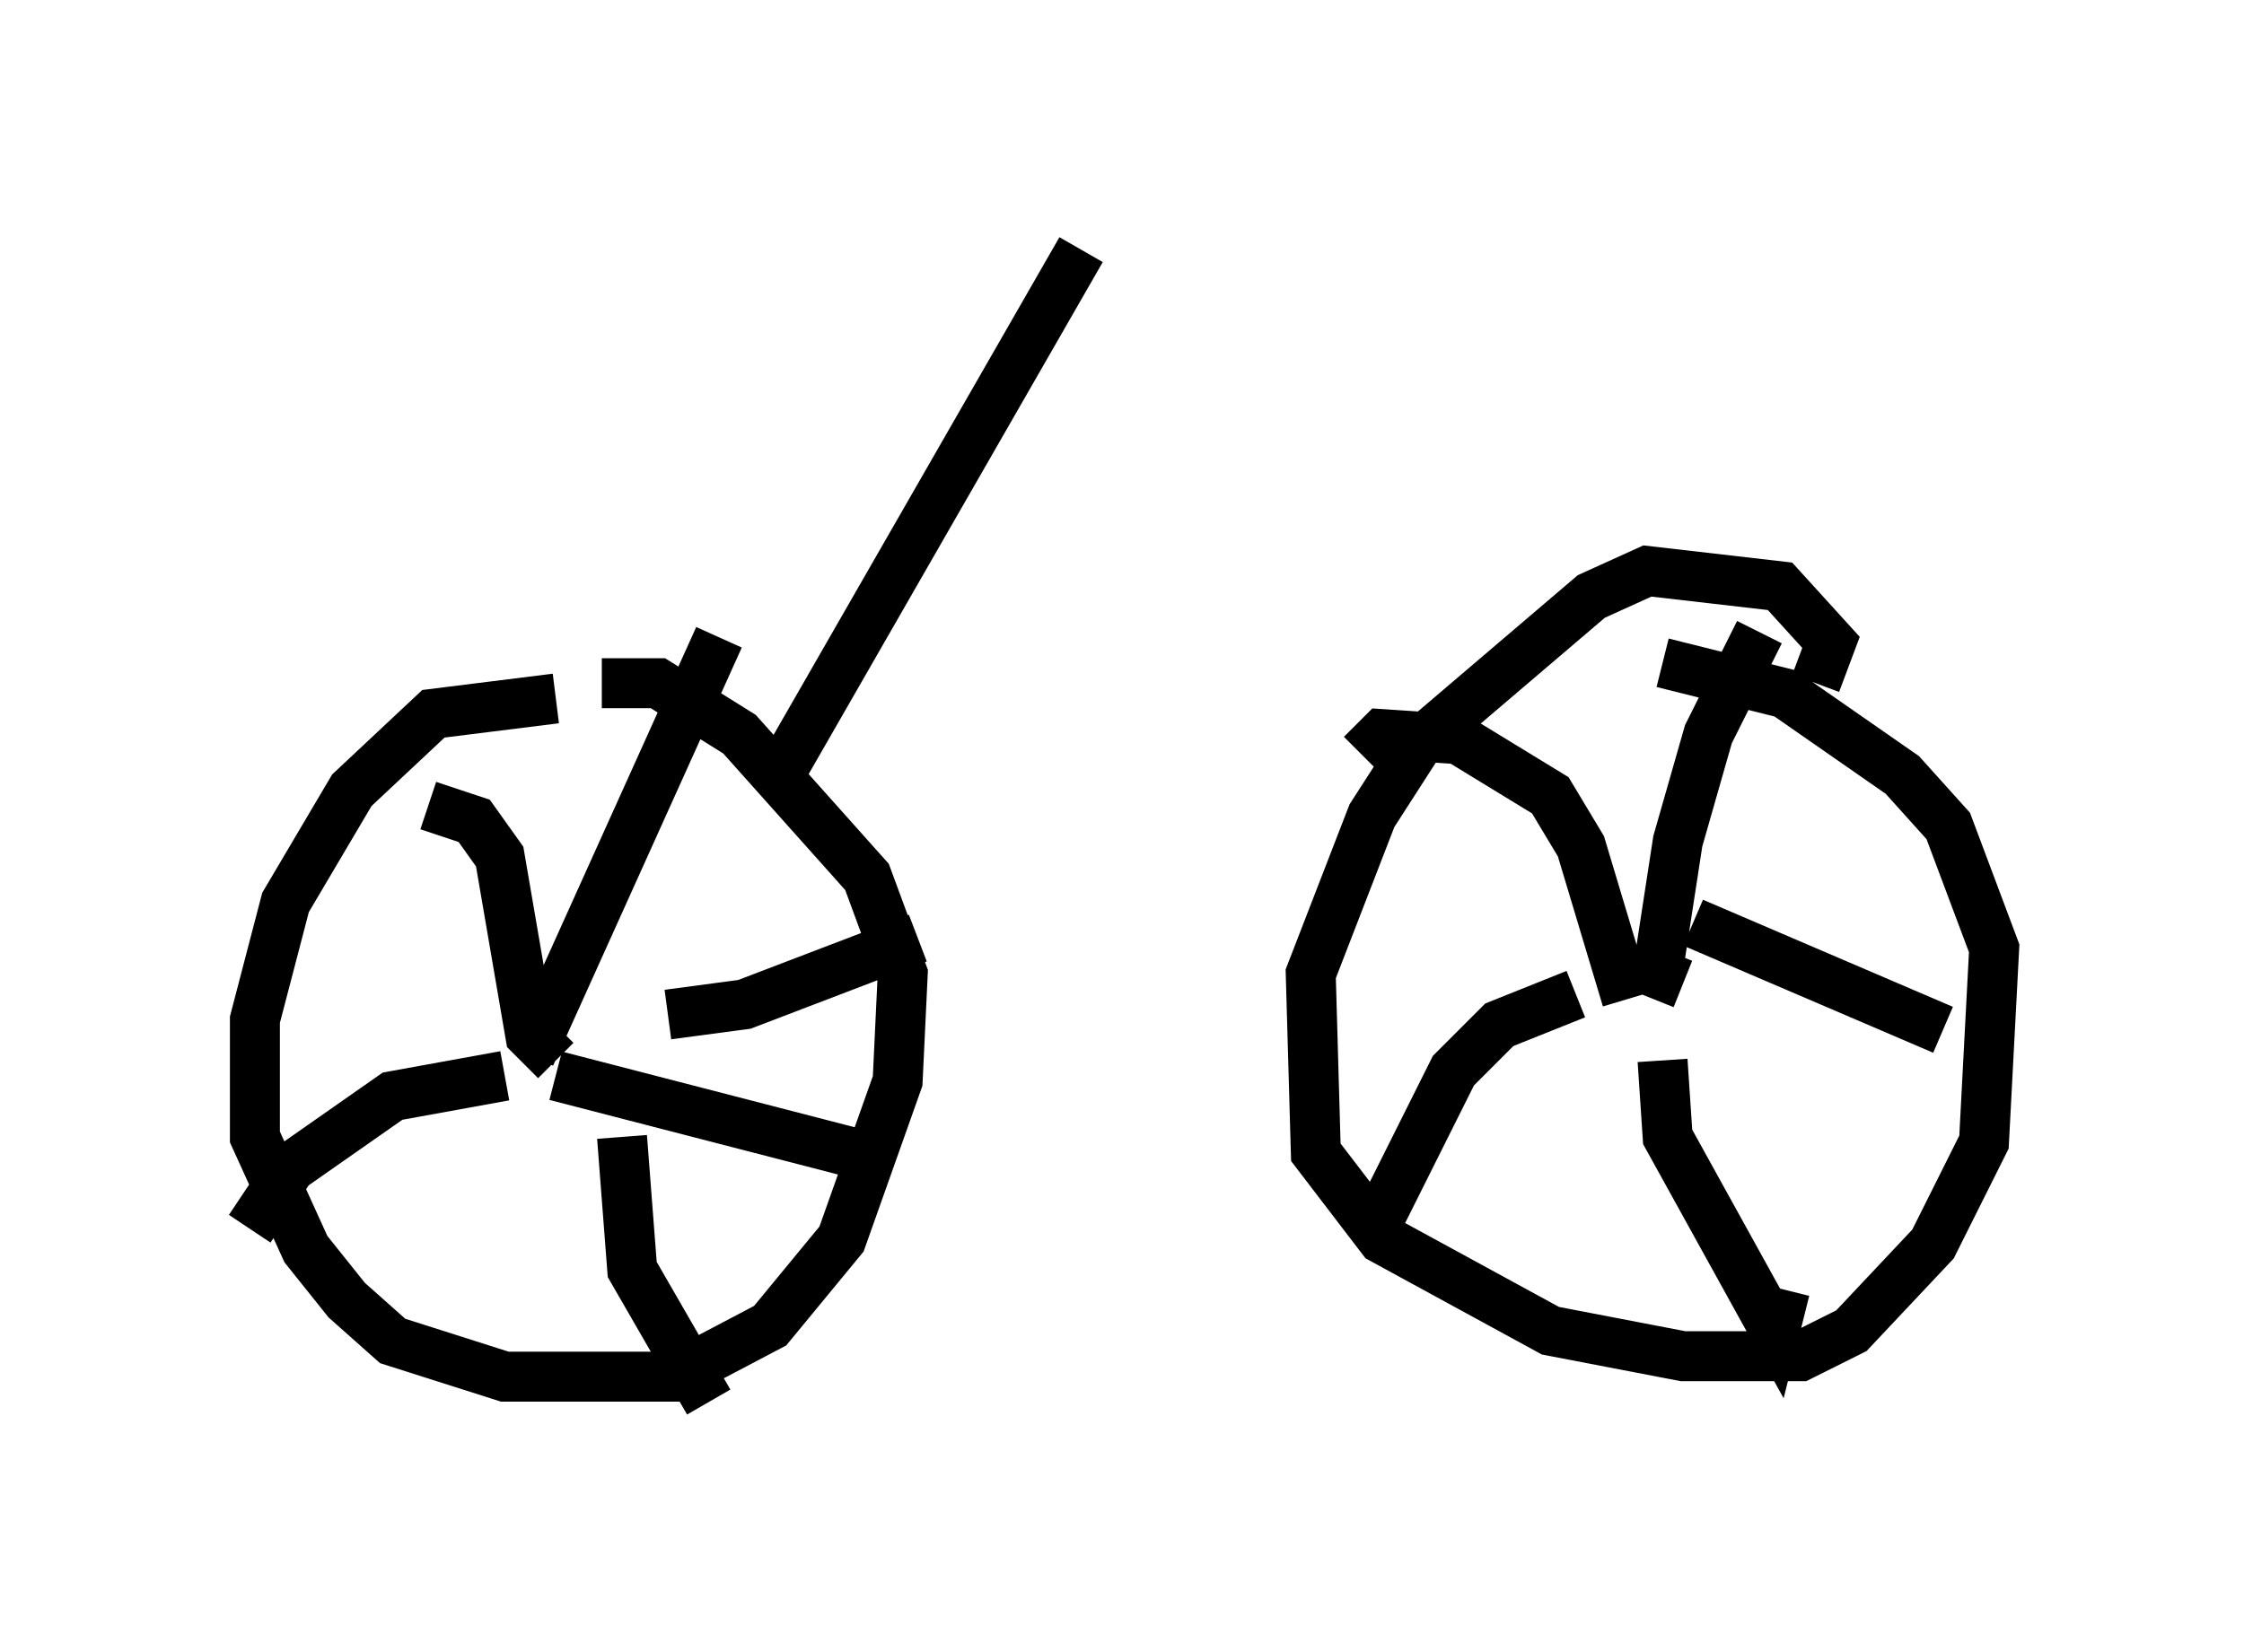 <?xml version="1.0" encoding="utf-8" ?>
<svg baseProfile="full" height="33.071" version="1.1" width="44.913" xmlns="http://www.w3.org/2000/svg" xmlns:ev="http://www.w3.org/2001/xml-events" xmlns:xlink="http://www.w3.org/1999/xlink"><defs /><rect fill="white" height="33.071" width="44.913" x="0" y="0" /><path d="M11.942, 14.29 m-0.817, -0.306 l-2.45, 0.306 -1.633, 1.531 l-1.327, 2.246 -0.613, 2.348 l0.0, 2.348 1.021, 2.246 l0.817, 1.021 0.919, 0.817 l2.246, 0.715 3.369, 0.0 l1.94, -1.021 1.429, -1.735 l1.123, -3.165 0.102, -2.144 l-0.715, -1.94 -2.552, -2.858 l-1.633, -1.021 -1.123, 0.0 m24.296, 0.0 l0.306, -0.817 -1.021, -1.123 l-2.654, -0.306 -1.123, 0.51 l-3.471, 2.96 -0.919, 1.429 l-1.225, 3.165 0.102, 3.573 l1.327, 1.735 3.369, 1.838 l2.654, 0.51 2.348, 0.0 l1.021, -0.51 1.633, -1.735 l1.021, -2.042 0.204, -3.879 l-0.919, -2.45 -0.919, -1.021 l-2.348, -1.633 -2.45, -0.613 m-22.663, 7.861 l3.777, -8.371 m-3.267, 8.473 l-0.51, -0.51 -0.613, -3.573 l-0.51, -0.715 -0.919, -0.306 m1.531, 5.41 l-2.246, 0.408 -2.042, 1.429 l-0.817, 1.225 m7.452, -1.838 l0.204, 2.654 1.531, 2.654 m-3.063, -6.533 l5.921, 1.531 m-3.675, -2.756 l1.531, -0.204 3.471, -1.327 m15.313, 0.919 l-0.51, -0.204 0.408, -2.654 l0.613, -2.144 1.021, -2.042 m-2.654, 7.35 l-0.919, -3.063 -0.613, -1.021 l-1.838, -1.123 -1.531, -0.102 l-0.408, 0.408 m4.288, 4.798 l-1.531, 0.613 -0.919, 0.919 l-1.429, 2.858 m5.615, -3.063 l0.102, 1.531 2.144, 3.879 l0.204, -0.817 m-1.838, -7.35 l5.002, 2.144 m-23.173, -5.308 l5.921, -10.311 " fill="none" stroke="black" stroke-width="1" /></svg>